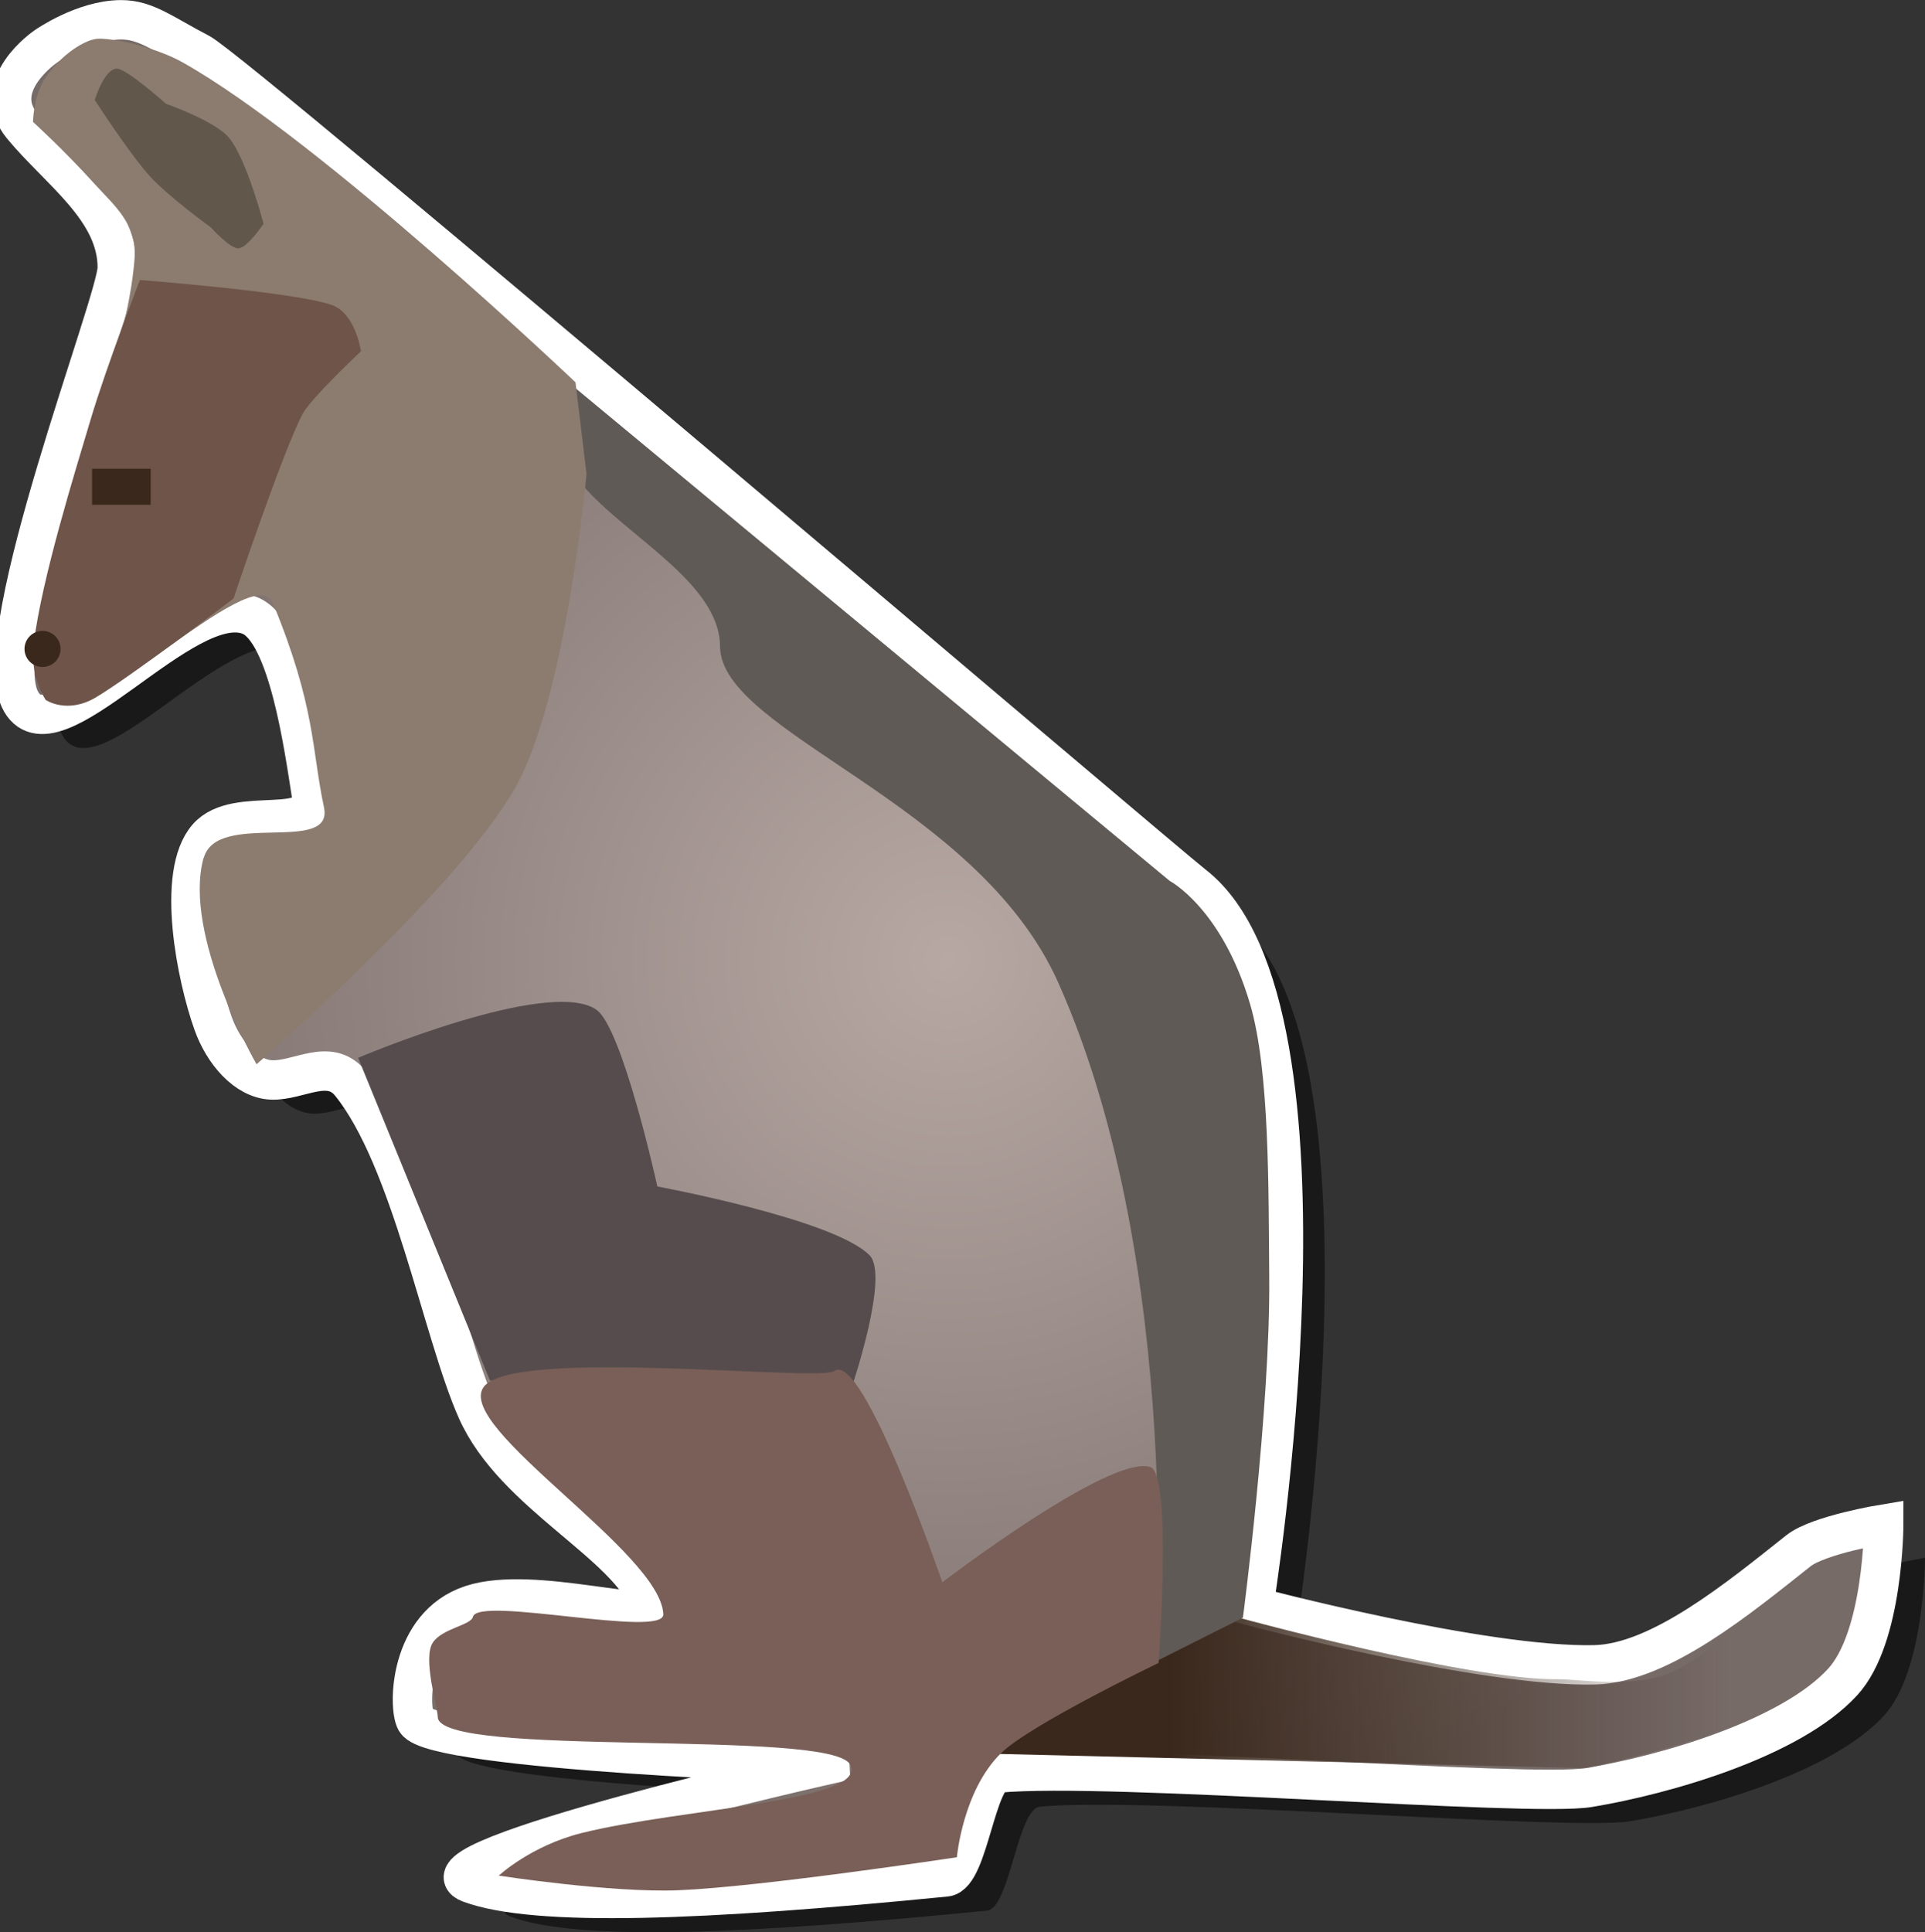 <svg version="1.1" xmlns="http://www.w3.org/2000/svg" xmlns:xlink="http://www.w3.org/1999/xlink" width="24.441" height="24.531" viewBox="0,0,24.441,24.531"><rect x="0" y="0" width="24.441" height="24.531" fill="#333333" stroke="none"/><defs><radialGradient cx="239.738" cy="179.786" r="11.926" gradientUnits="userSpaceOnUse" id="color-1"><stop offset="0" stop-color="#b7a8a3"/><stop offset="1" stop-color="#776b68"/></radialGradient><linearGradient x1="242.557" y1="189.685" x2="249.678" y2="189.685" gradientUnits="userSpaceOnUse" id="color-2"><stop offset="0" stop-color="#3a281c"/><stop offset="1" stop-color="#3a281c" stop-opacity="0"/></linearGradient></defs><g transform="translate(-227.706,-167.609)"><g data-paper-data="{&quot;isPaintingLayer&quot;:true}" fill-rule="nonzero" stroke-linecap="butt" stroke-linejoin="miter" stroke-miterlimit="10" stroke-dasharray="" stroke-dashoffset="0" style="mix-blend-mode: normal"><path d="M238.766,190.434c0,0 -5.032,-0.166 -5.256,-0.549c-0.097,-0.166 -0.094,-1.211 0.708,-1.474c0.786,-0.258 2.371,0.267 2.271,-0.006c-0.281,-0.772 -1.732,-1.397 -2.205,-2.465c-0.441,-0.995 -0.831,-3.193 -1.605,-4.149c-0.269,-0.332 -0.657,-0.027 -1.005,-0.043c-0.319,-0.015 -0.606,-0.346 -0.739,-0.72c-0.208,-0.582 -0.474,-1.895 -0.071,-2.359c0.368,-0.424 1.406,0.001 1.32,-0.543c-0.094,-0.59 -0.292,-2.073 -0.778,-2.273c-0.834,-0.344 -2.526,1.915 -2.926,1.058c-0.404,-0.863 1.239,-5.049 1.239,-5.476c0,-0.738 -0.734,-1.226 -1.206,-1.797c-0.43,-0.52 0.301,-1.013 0.301,-1.013c0,0 0.478,-0.335 0.952,-0.337c0.321,-0.001 0.541,0.186 0.999,0.423c0.464,0.24 12.199,10.237 12.619,10.564c2.001,1.559 0.763,9.159 0.763,9.159c0,0 2.916,0.774 4.33,0.74c0.833,-0.02 1.838,-0.855 2.587,-1.448c0.256,-0.203 1.083,-0.339 1.083,-0.339c0,0 0.001,1.44 -0.524,2.008c-0.658,0.714 -2.238,1.174 -3.22,1.337c-0.755,0.126 -6.075,-0.315 -7.492,-0.185c-0.287,0.026 -0.384,1.292 -0.673,1.32c-3.068,0.303 -5.202,0.39 -6.044,0.078c-0.8,-0.297 4.572,-1.51 4.572,-1.51z" fill-opacity="0.5" fill="#000000" stroke="none" stroke-width="0"/><path d="M238.242,190.006c0,0 -5.032,-0.166 -5.256,-0.549c-0.097,-0.166 -0.094,-1.211 0.708,-1.474c0.786,-0.258 2.371,0.267 2.271,-0.006c-0.281,-0.772 -1.732,-1.397 -2.205,-2.465c-0.441,-0.995 -0.831,-3.193 -1.605,-4.149c-0.269,-0.332 -0.657,-0.027 -1.005,-0.043c-0.319,-0.015 -0.606,-0.346 -0.739,-0.72c-0.208,-0.582 -0.474,-1.895 -0.071,-2.359c0.368,-0.424 1.406,0.001 1.32,-0.543c-0.094,-0.59 -0.292,-2.073 -0.778,-2.273c-0.834,-0.344 -2.526,1.915 -2.926,1.058c-0.404,-0.863 1.239,-5.049 1.239,-5.476c0,-0.738 -0.734,-1.226 -1.206,-1.797c-0.43,-0.52 0.301,-1.013 0.301,-1.013c0,0 0.478,-0.335 0.952,-0.337c0.321,-0.001 0.541,0.186 0.999,0.423c0.464,0.24 12.199,10.237 12.619,10.564c2.001,1.559 0.763,9.159 0.763,9.159c0,0 2.916,0.774 4.33,0.74c0.833,-0.02 1.838,-0.855 2.587,-1.448c0.256,-0.203 1.083,-0.339 1.083,-0.339c0,0 0.001,1.44 -0.524,2.008c-0.658,0.714 -2.238,1.174 -3.22,1.337c-0.755,0.126 -6.075,-0.315 -7.492,-0.185c-0.287,0.026 -0.384,1.292 -0.673,1.32c-3.068,0.303 -5.202,0.39 -6.044,0.078c-0.8,-0.297 4.572,-1.51 4.572,-1.51z" fill="url(#color-1)" stroke="#ffffff" stroke-width="0.5"/><path d="M233.927,185.137l-1.674,-4.098c0,0 2.419,-1.027 3.024,-0.611c0.333,0.228 0.775,2.245 0.775,2.245c0,0 2.244,0.414 2.695,0.874c0.252,0.257 -0.219,1.65 -0.219,1.65z" fill="#564c4d" stroke="none" stroke-width="0"/><path d="M240.136,189.871l3.305,-1.722c0,0 2.914,0.796 4.049,0.78c0.237,-0.004 0.973,0.122 1.444,-0.091c0.709,-0.321 1.137,-1.101 1.747,-1.379c0.481,-0.219 0.813,-0.147 0.813,-0.147c0,0 -0.267,1.369 -0.77,1.75c-0.663,0.501 -2.86,0.996 -2.86,0.996z" fill="url(#color-2)" stroke="none" stroke-width="0"/><path d="M242.37,188.708c0,0 0.389,-4.998 -1.228,-8.624c-1.027,-2.302 -4.288,-3.169 -4.294,-4.269c-0.005,-0.806 -1.194,-1.396 -1.752,-2.055c-0.352,-0.415 -0.173,-1.297 -0.173,-1.297l7.634,6.33c0,0 0.663,0.347 1.021,1.564c0.25,0.849 0.233,2.36 0.243,3.463c0.016,1.666 -0.334,4.328 -0.334,4.328z" fill="#5f5a56" stroke="none" stroke-width="0"/><path d="M230.293,178.502c0.166,-0.61 1.657,-0.035 1.526,-0.645c-0.158,-0.738 -0.103,-1.269 -0.649,-2.594c-0.244,-0.592 -2.506,1.783 -2.767,1.198c-0.591,-1.327 0.872,-3.772 1.011,-5.563c0.035,-0.45 -0.26,-0.68 -0.514,-0.961c-0.377,-0.418 -0.775,-0.78 -0.775,-0.78c0,0 0.002,-0.297 0.137,-0.525c0.167,-0.282 0.487,-0.509 0.67,-0.53c0.166,-0.019 0.733,0.096 1.095,0.3c1.754,0.988 4.986,4.061 4.986,4.061l0.14,1.164c0,0 -0.257,2.857 -0.915,4.001c-0.756,1.315 -3.275,3.493 -3.275,3.493c0,0 -0.941,-1.634 -0.673,-2.618z" fill="#8c7c6f" stroke="none" stroke-width="0"/><path d="M230.385,170.498c0,0 -0.54,-0.392 -0.775,-0.65c-0.255,-0.28 -0.701,-0.969 -0.701,-0.969c0,0 0.122,-0.407 0.287,-0.398c0.126,0.007 0.618,0.446 0.618,0.446c0,0 0.627,0.218 0.802,0.434c0.225,0.277 0.436,1.089 0.436,1.089c0,0 -0.202,0.304 -0.318,0.312c-0.105,0.008 -0.349,-0.264 -0.349,-0.264z" fill="#61574b" stroke="none" stroke-width="0"/><path d="M228.288,176.498c0,0 -0.207,-0.292 -0.154,-0.716c0.104,-0.838 0.528,-2.192 0.72,-2.838c0.206,-0.693 0.628,-1.78 0.628,-1.78c0,0 1.939,0.148 2.431,0.315c0.31,0.105 0.376,0.59 0.376,0.59c0,0 -0.638,0.599 -0.742,0.797c-0.258,0.493 -0.876,2.342 -0.876,2.342c0,0 -1.318,1.002 -1.751,1.257c-0.364,0.214 -0.631,0.032 -0.631,0.032z" fill="#6f5449" stroke="none" stroke-width="0"/><path d="M228.875,174.018v-0.458h0.744v0.458z" fill="#3a281c" stroke="none" stroke-width="NaN"/><path d="M228.475,175.848c0,0.126 -0.102,0.229 -0.229,0.229c-0.126,0 -0.229,-0.102 -0.229,-0.229c0,-0.126 0.102,-0.229 0.229,-0.229c0.126,0 0.229,0.102 0.229,0.229z" fill="#3a281c" stroke="none" stroke-width="0"/><path d="M234.038,191.423c0,0 0.406,-0.38 1.055,-0.542c1.277,-0.317 3.644,-0.401 3.408,-0.867c-0.235,-0.464 -5.227,-0.077 -5.237,-0.606c-0.002,-0.128 -0.196,-0.75 -0.061,-0.947c0.123,-0.18 0.481,-0.216 0.508,-0.325c0.068,-0.269 2.43,0.278 2.417,-0.032c-0.032,-0.786 -2.63,-2.358 -2.286,-2.879c0.342,-0.518 4.266,-0.067 4.456,-0.21c0.361,-0.271 1.372,2.683 1.372,2.683c0,0 2.124,-1.625 2.64,-1.464c0.285,0.089 0.106,2.488 0.106,2.488c0,0 -1.632,0.784 -2.002,1.147c-0.484,0.475 -0.559,1.32 -0.559,1.32c0,0 -2.491,0.377 -3.537,0.419c-0.854,0.034 -2.281,-0.186 -2.281,-0.186z" fill="#795f57" stroke="none" stroke-width="0"/></g></g></svg>